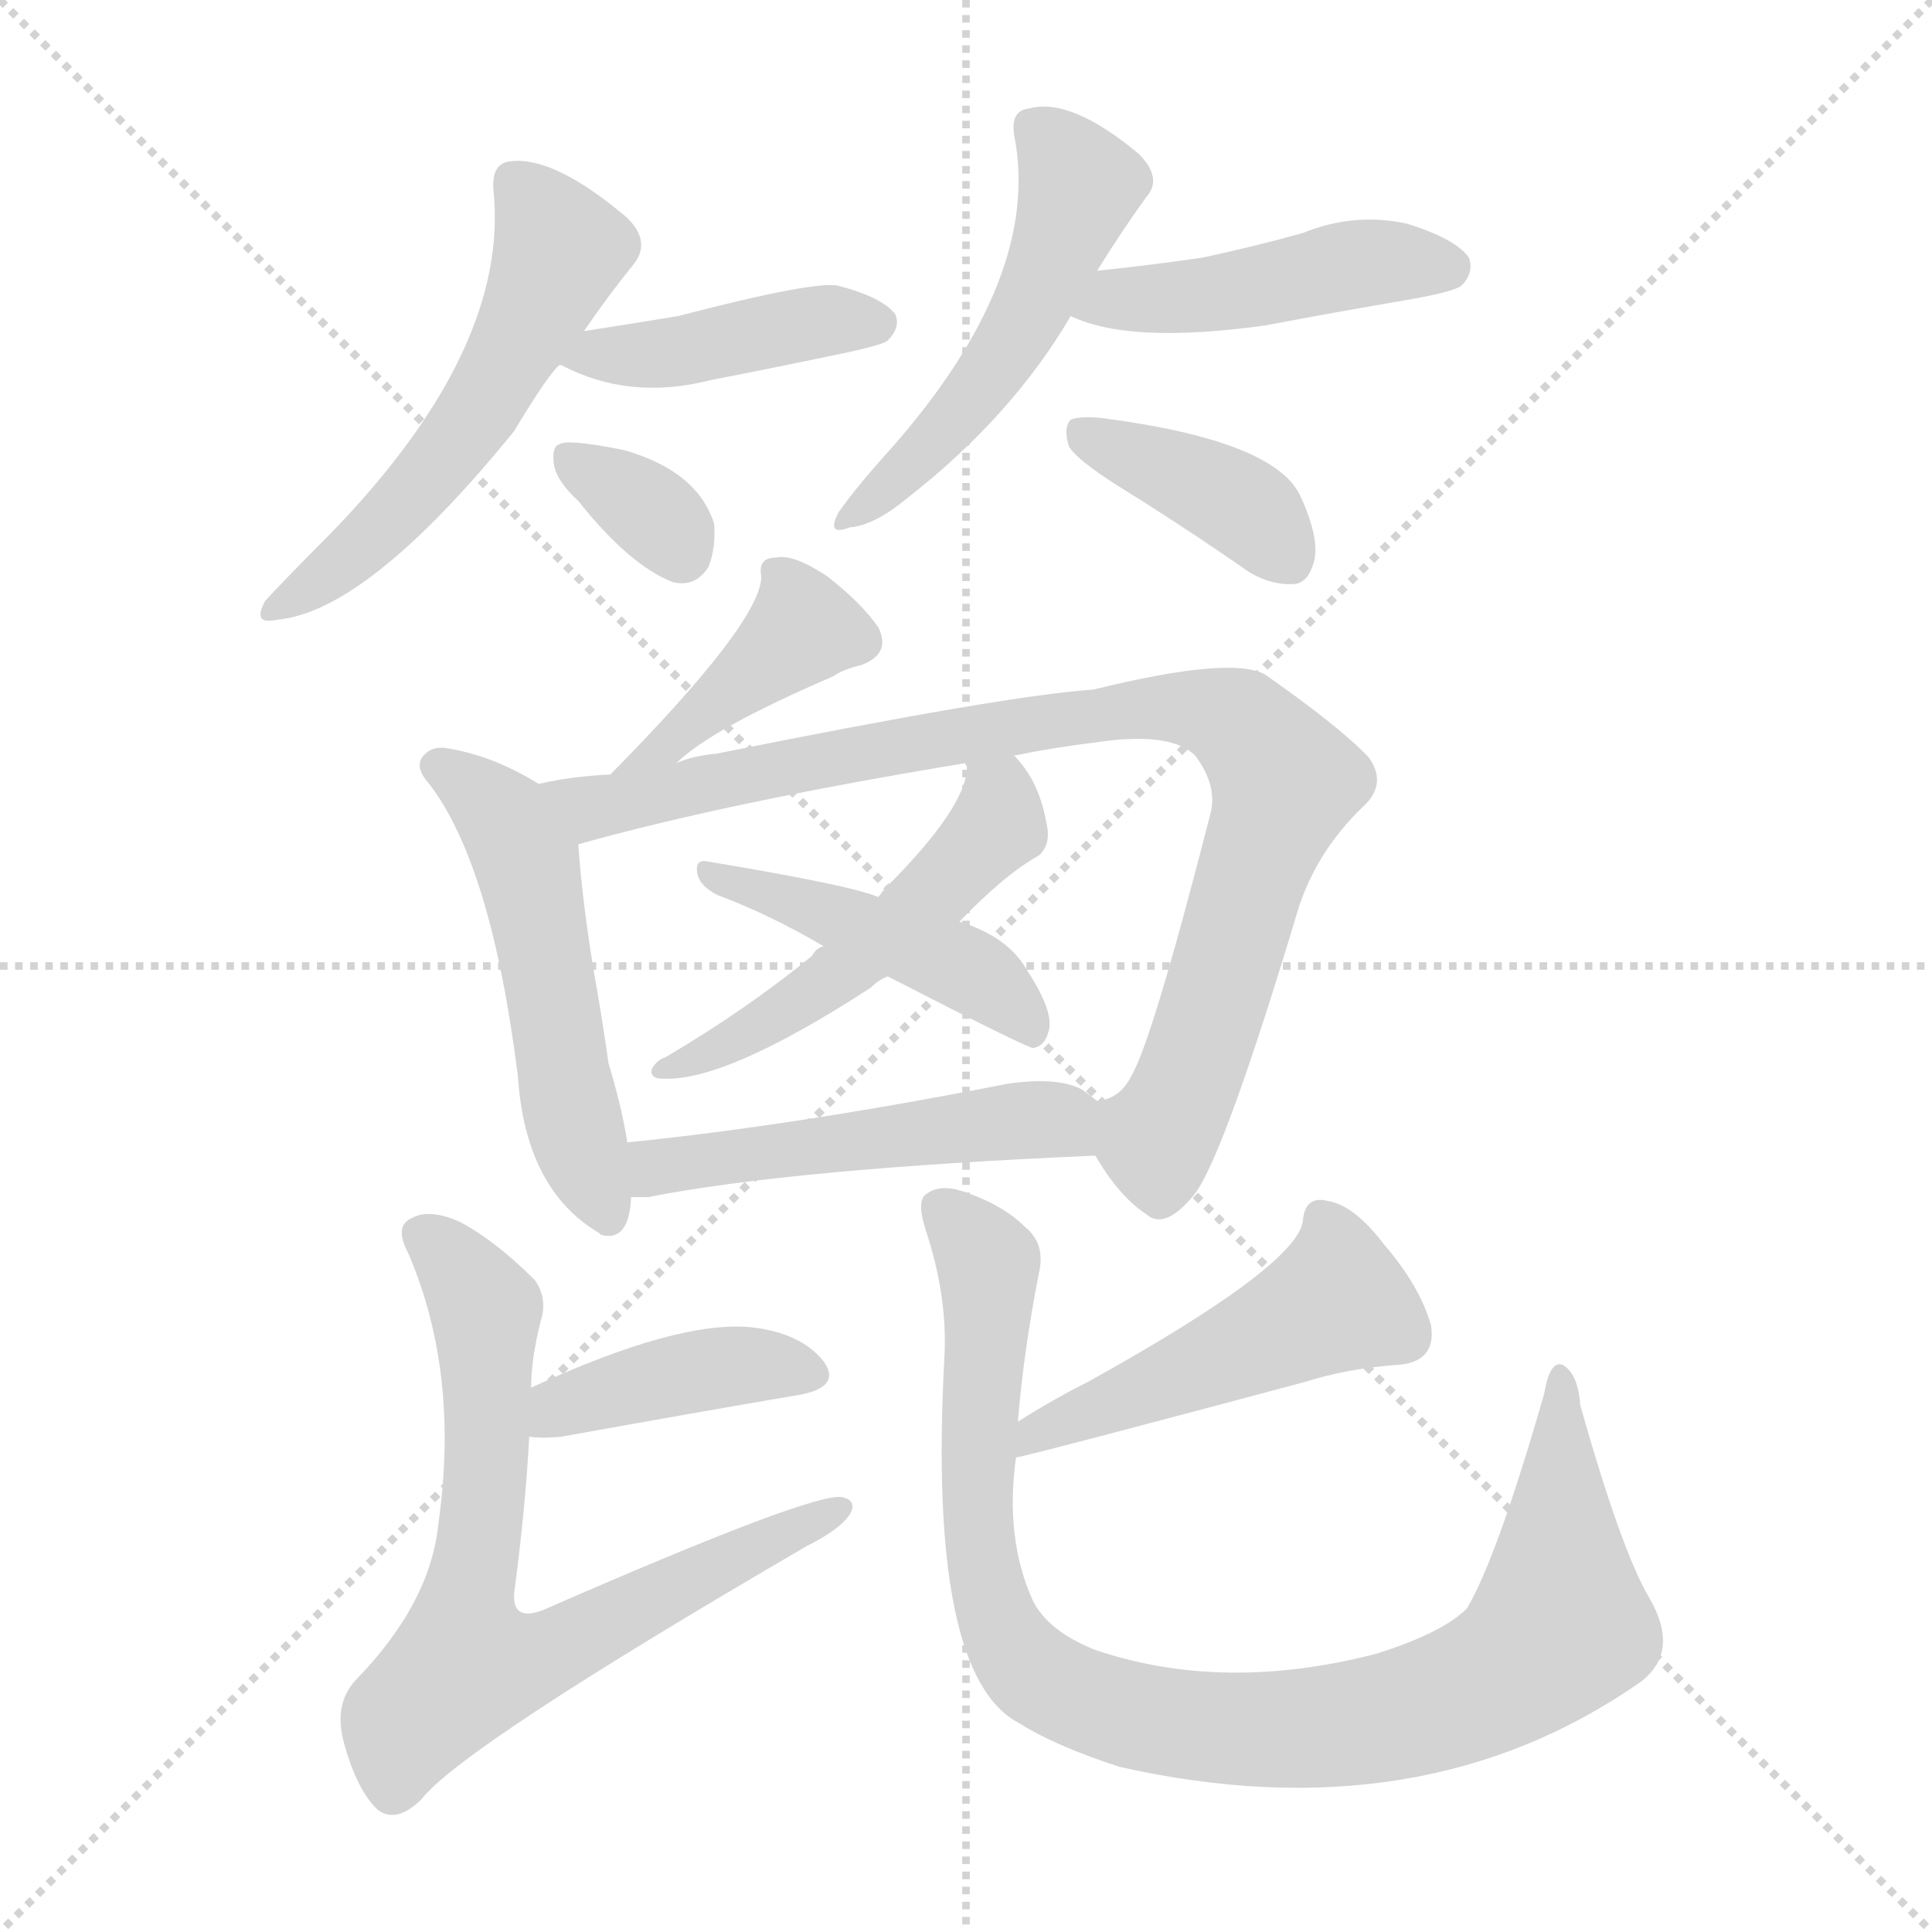 <svg version="1.1" viewBox="0 0 1024 1024" xmlns="http://www.w3.org/2000/svg">
  <g stroke="lightgray" stroke-dasharray="1,1" stroke-width="1" transform="scale(4, 4)">
    <line x1="0" y1="0" x2="256" y2="256"></line>
    <line x1="256" y1="0" x2="0" y2="256"></line>
    <line x1="128" y1="0" x2="128" y2="256"></line>
    <line x1="0" y1="128" x2="256" y2="128"></line>
  </g>
<g transform="scale(1, -1) translate(0, -900)">
   <style type="text/css">
    @keyframes keyframes0 {
      from {
       stroke: blue;
       stroke-dashoffset: 542;
       stroke-width: 128;
       }
       64% {
       animation-timing-function: step-end;
       stroke: blue;
       stroke-dashoffset: 0;
       stroke-width: 128;
       }
       to {
       stroke: black;
       stroke-width: 1024;
       }
       }
       #make-me-a-hanzi-animation-0 {
         animation: keyframes0 0.691s both;
         animation-delay: 0s;
         animation-timing-function: linear;
       }
    @keyframes keyframes1 {
      from {
       stroke: blue;
       stroke-dashoffset: 416;
       stroke-width: 128;
       }
       58% {
       animation-timing-function: step-end;
       stroke: blue;
       stroke-dashoffset: 0;
       stroke-width: 128;
       }
       to {
       stroke: black;
       stroke-width: 1024;
       }
       }
       #make-me-a-hanzi-animation-1 {
         animation: keyframes1 0.589s both;
         animation-delay: 0.691s;
         animation-timing-function: linear;
       }
    @keyframes keyframes2 {
      from {
       stroke: blue;
       stroke-dashoffset: 337;
       stroke-width: 128;
       }
       52% {
       animation-timing-function: step-end;
       stroke: blue;
       stroke-dashoffset: 0;
       stroke-width: 128;
       }
       to {
       stroke: black;
       stroke-width: 1024;
       }
       }
       #make-me-a-hanzi-animation-2 {
         animation: keyframes2 0.524s both;
         animation-delay: 1.28s;
         animation-timing-function: linear;
       }
    @keyframes keyframes3 {
      from {
       stroke: blue;
       stroke-dashoffset: 510;
       stroke-width: 128;
       }
       62% {
       animation-timing-function: step-end;
       stroke: blue;
       stroke-dashoffset: 0;
       stroke-width: 128;
       }
       to {
       stroke: black;
       stroke-width: 1024;
       }
       }
       #make-me-a-hanzi-animation-3 {
         animation: keyframes3 0.665s both;
         animation-delay: 1.804s;
         animation-timing-function: linear;
       }
    @keyframes keyframes4 {
      from {
       stroke: blue;
       stroke-dashoffset: 452;
       stroke-width: 128;
       }
       60% {
       animation-timing-function: step-end;
       stroke: blue;
       stroke-dashoffset: 0;
       stroke-width: 128;
       }
       to {
       stroke: black;
       stroke-width: 1024;
       }
       }
       #make-me-a-hanzi-animation-4 {
         animation: keyframes4 0.618s both;
         animation-delay: 2.469s;
         animation-timing-function: linear;
       }
    @keyframes keyframes5 {
      from {
       stroke: blue;
       stroke-dashoffset: 386;
       stroke-width: 128;
       }
       56% {
       animation-timing-function: step-end;
       stroke: blue;
       stroke-dashoffset: 0;
       stroke-width: 128;
       }
       to {
       stroke: black;
       stroke-width: 1024;
       }
       }
       #make-me-a-hanzi-animation-5 {
         animation: keyframes5 0.564s both;
         animation-delay: 3.087s;
         animation-timing-function: linear;
       }
    @keyframes keyframes6 {
      from {
       stroke: blue;
       stroke-dashoffset: 395;
       stroke-width: 128;
       }
       56% {
       animation-timing-function: step-end;
       stroke: blue;
       stroke-dashoffset: 0;
       stroke-width: 128;
       }
       to {
       stroke: black;
       stroke-width: 1024;
       }
       }
       #make-me-a-hanzi-animation-6 {
         animation: keyframes6 0.571s both;
         animation-delay: 3.651s;
         animation-timing-function: linear;
       }
    @keyframes keyframes7 {
      from {
       stroke: blue;
       stroke-dashoffset: 524;
       stroke-width: 128;
       }
       63% {
       animation-timing-function: step-end;
       stroke: blue;
       stroke-dashoffset: 0;
       stroke-width: 128;
       }
       to {
       stroke: black;
       stroke-width: 1024;
       }
       }
       #make-me-a-hanzi-animation-7 {
         animation: keyframes7 0.676s both;
         animation-delay: 4.222s;
         animation-timing-function: linear;
       }
    @keyframes keyframes8 {
      from {
       stroke: blue;
       stroke-dashoffset: 895;
       stroke-width: 128;
       }
       74% {
       animation-timing-function: step-end;
       stroke: blue;
       stroke-dashoffset: 0;
       stroke-width: 128;
       }
       to {
       stroke: black;
       stroke-width: 1024;
       }
       }
       #make-me-a-hanzi-animation-8 {
         animation: keyframes8 0.978s both;
         animation-delay: 4.899s;
         animation-timing-function: linear;
       }
    @keyframes keyframes9 {
      from {
       stroke: blue;
       stroke-dashoffset: 504;
       stroke-width: 128;
       }
       62% {
       animation-timing-function: step-end;
       stroke: blue;
       stroke-dashoffset: 0;
       stroke-width: 128;
       }
       to {
       stroke: black;
       stroke-width: 1024;
       }
       }
       #make-me-a-hanzi-animation-9 {
         animation: keyframes9 0.66s both;
         animation-delay: 5.877s;
         animation-timing-function: linear;
       }
    @keyframes keyframes10 {
      from {
       stroke: blue;
       stroke-dashoffset: 453;
       stroke-width: 128;
       }
       60% {
       animation-timing-function: step-end;
       stroke: blue;
       stroke-dashoffset: 0;
       stroke-width: 128;
       }
       to {
       stroke: black;
       stroke-width: 1024;
       }
       }
       #make-me-a-hanzi-animation-10 {
         animation: keyframes10 0.619s both;
         animation-delay: 6.537s;
         animation-timing-function: linear;
       }
    @keyframes keyframes11 {
      from {
       stroke: blue;
       stroke-dashoffset: 496;
       stroke-width: 128;
       }
       62% {
       animation-timing-function: step-end;
       stroke: blue;
       stroke-dashoffset: 0;
       stroke-width: 128;
       }
       to {
       stroke: black;
       stroke-width: 1024;
       }
       }
       #make-me-a-hanzi-animation-11 {
         animation: keyframes11 0.654s both;
         animation-delay: 7.156s;
         animation-timing-function: linear;
       }
    @keyframes keyframes12 {
      from {
       stroke: blue;
       stroke-dashoffset: 406;
       stroke-width: 128;
       }
       57% {
       animation-timing-function: step-end;
       stroke: blue;
       stroke-dashoffset: 0;
       stroke-width: 128;
       }
       to {
       stroke: black;
       stroke-width: 1024;
       }
       }
       #make-me-a-hanzi-animation-12 {
         animation: keyframes12 0.58s both;
         animation-delay: 7.81s;
         animation-timing-function: linear;
       }
    @keyframes keyframes13 {
      from {
       stroke: blue;
       stroke-dashoffset: 713;
       stroke-width: 128;
       }
       70% {
       animation-timing-function: step-end;
       stroke: blue;
       stroke-dashoffset: 0;
       stroke-width: 128;
       }
       to {
       stroke: black;
       stroke-width: 1024;
       }
       }
       #make-me-a-hanzi-animation-13 {
         animation: keyframes13 0.83s both;
         animation-delay: 8.39s;
         animation-timing-function: linear;
       }
    @keyframes keyframes14 {
      from {
       stroke: blue;
       stroke-dashoffset: 485;
       stroke-width: 128;
       }
       61% {
       animation-timing-function: step-end;
       stroke: blue;
       stroke-dashoffset: 0;
       stroke-width: 128;
       }
       to {
       stroke: black;
       stroke-width: 1024;
       }
       }
       #make-me-a-hanzi-animation-14 {
         animation: keyframes14 0.645s both;
         animation-delay: 9.22s;
         animation-timing-function: linear;
       }
    @keyframes keyframes15 {
      from {
       stroke: blue;
       stroke-dashoffset: 947;
       stroke-width: 128;
       }
       76% {
       animation-timing-function: step-end;
       stroke: blue;
       stroke-dashoffset: 0;
       stroke-width: 128;
       }
       to {
       stroke: black;
       stroke-width: 1024;
       }
       }
       #make-me-a-hanzi-animation-15 {
         animation: keyframes15 1.021s both;
         animation-delay: 9.865s;
         animation-timing-function: linear;
       }
</style>
<path d="M 309.5 724.5 Q 322.5 743.5 335.5 759.5 Q 345.5 771.5 332.5 784.5 Q 293.5 817.5 270.5 814.5 Q 260.5 813.5 261.5 799.5 Q 270.5 715.5 175.5 617.5 Q 153.5 595.5 140.5 581.5 Q 133.5 568.5 146.5 571.5 Q 194.5 575.5 272.5 671.5 Q 290.5 701.5 296.5 706.5 L 309.5 724.5 Z" fill="lightgray"></path> 
<path d="M 296.5 706.5 L 297.5 706.5 Q 333.5 687.5 376.5 698.5 Q 412.5 705.5 450.5 713.5 Q 468.5 717.5 470.5 719.5 Q 477.5 726.5 474.5 733.5 Q 467.5 742.5 444.5 748.5 Q 432.5 751.5 359.5 732.5 Q 335.5 728.5 309.5 724.5 C 279.5 719.5 268.5 717.5 296.5 706.5 Z" fill="lightgray"></path> 
<path d="M 306.5 634.5 Q 333.5 600.5 356.5 591.5 Q 368.5 588.5 375.5 599.5 Q 379.5 609.5 378.5 622.5 Q 369.5 650.5 330.5 661.5 Q 300.5 667.5 296.5 664.5 Q 292.5 663.5 293.5 654.5 Q 294.5 645.5 306.5 634.5 Z" fill="lightgray"></path> 
<path d="M 581.5 756.5 Q 594.5 777.5 607.5 795.5 Q 616.5 805.5 603.5 818.5 Q 567.5 848.5 545.5 842.5 Q 535.5 841.5 537.5 828.5 Q 552.5 753.5 472.5 662.5 Q 453.5 641.5 444.5 628.5 Q 437.5 615.5 450.5 620.5 Q 463.5 621.5 481.5 636.5 Q 536.5 679.5 567.5 732.5 L 581.5 756.5 Z" fill="lightgray"></path> 
<path d="M 567.5 732.5 Q 598.5 717.5 670.5 727.5 Q 707.5 734.5 748.5 741.5 Q 770.5 745.5 774.5 748.5 Q 781.5 755.5 778.5 763.5 Q 771.5 773.5 745.5 781.5 Q 717.5 787.5 690.5 776.5 Q 665.5 769.5 637.5 763.5 Q 610.5 759.5 581.5 756.5 C 551.5 753.5 539.5 744.5 567.5 732.5 Z" fill="lightgray"></path> 
<path d="M 592.5 642.5 Q 626.5 621.5 662.5 596.5 Q 674.5 589.5 686.5 590.5 Q 693.5 591.5 696.5 602.5 Q 699.5 614.5 689.5 636.5 Q 676.5 666.5 583.5 678.5 Q 571.5 679.5 567.5 677.5 Q 563.5 673.5 566.5 663.5 Q 570.5 656.5 592.5 642.5 Z" fill="lightgray"></path> 
<path d="M 358.5 495.5 Q 376.5 513.5 441.5 541.5 Q 447.5 545.5 456.5 547.5 Q 472.5 553.5 465.5 567.5 Q 456.5 580.5 438.5 594.5 Q 420.5 606.5 411.5 604.5 Q 401.5 604.5 403.5 594.5 Q 403.5 570.5 323.5 489.5 C 302.5 468.5 336.5 475.5 358.5 495.5 Z" fill="lightgray"></path> 
<path d="M 285.5 484.5 Q 261.5 499.5 236.5 503.5 Q 229.5 504.5 225.5 500.5 Q 218.5 494.5 227.5 484.5 Q 260.5 441.5 274.5 329.5 Q 278.5 269.5 317.5 246.5 L 318.5 245.5 Q 333.5 241.5 334.5 265.5 L 332.5 294.5 Q 329.5 313.5 322.5 336.5 Q 319.5 358.5 314.5 386.5 Q 308.5 423.5 306.5 452.5 C 304.5 473.5 304.5 473.5 285.5 484.5 Z" fill="lightgray"></path> 
<path d="M 580.5 287.5 Q 593.5 265.5 607.5 256.5 Q 617.5 247.5 633.5 267.5 Q 649.5 289.5 688.5 419.5 Q 698.5 449.5 722.5 472.5 Q 735.5 484.5 725.5 498.5 Q 710.5 514.5 670.5 542.5 Q 652.5 552.5 579.5 534.5 Q 533.5 531.5 379.5 500.5 Q 367.5 499.5 358.5 495.5 L 323.5 489.5 Q 302.5 488.5 285.5 484.5 C 255.5 479.5 277.5 444.5 306.5 452.5 Q 384.5 474.5 511.5 495.5 L 537.5 499.5 Q 556.5 503.5 580.5 506.5 Q 620.5 512.5 633.5 499.5 Q 645.5 483.5 641.5 468.5 Q 610.5 347.5 599.5 329.5 Q 593.5 317.5 581.5 316.5 C 566.5 307.5 566.5 307.5 580.5 287.5 Z" fill="lightgray"></path> 
<path d="M 511.5 495.5 L 512.5 493.5 Q 512.5 472.5 469.5 429.5 Q 468.5 428.5 465.5 424.5 L 436.5 398.5 Q 432.5 397.5 430.5 393.5 Q 396.5 365.5 352.5 339.5 Q 348.5 338.5 345.5 333.5 Q 344.5 329.5 348.5 328.5 Q 381.5 324.5 461.5 376.5 Q 465.5 380.5 470.5 382.5 L 508.5 411.5 Q 532.5 436.5 550.5 446.5 Q 557.5 452.5 554.5 464.5 Q 550.5 486.5 537.5 499.5 C 518.5 522.5 510.5 525.5 511.5 495.5 Z" fill="lightgray"></path> 
<path d="M 465.5 424.5 Q 452.5 430.5 374.5 443.5 Q 368.5 444.5 369.5 437.5 Q 370.5 430.5 380.5 425.5 Q 407.5 415.5 436.5 398.5 L 470.5 382.5 Q 542.5 345.5 547.5 344.5 Q 553.5 345.5 555.5 352.5 Q 559.5 362.5 544.5 385.5 Q 534.5 403.5 508.5 411.5 L 465.5 424.5 Z" fill="lightgray"></path> 
<path d="M 334.5 265.5 Q 338.5 265.5 343.5 265.5 Q 419.5 280.5 580.5 287.5 C 610.5 288.5 605.5 298.5 581.5 316.5 Q 577.5 319.5 573.5 322.5 Q 560.5 329.5 533.5 325.5 Q 421.5 303.5 332.5 294.5 C 302.5 291.5 304.5 265.5 334.5 265.5 Z" fill="lightgray"></path> 
<path d="M 280.5 138.5 Q 287.5 137.5 297.5 138.5 Q 369.5 151.5 422.5 160.5 Q 446.5 164.5 436.5 178.5 Q 424.5 193.5 398.5 196.5 Q 359.5 200.5 281.5 164.5 C 254.5 152.5 250.5 141.5 280.5 138.5 Z" fill="lightgray"></path> 
<path d="M 281.5 164.5 Q 281.5 179.5 286.5 199.5 Q 290.5 211.5 283.5 221.5 Q 262.5 242.5 243.5 252.5 Q 227.5 259.5 218.5 254.5 Q 208.5 250.5 216.5 235.5 Q 243.5 172.5 232.5 93.5 Q 228.5 50.5 188.5 9.5 Q 176.5 -3.5 182.5 -24.5 Q 189.5 -49.5 200.5 -59.5 Q 210.5 -66.5 223.5 -53.5 Q 245.5 -25.5 427.5 80.5 Q 445.5 89.5 450.5 97.5 Q 454.5 104.5 446.5 106.5 Q 431.5 109.5 287.5 46.5 Q 271.5 40.5 272.5 55.5 Q 278.5 100.5 280.5 138.5 L 281.5 164.5 Z" fill="lightgray"></path> 
<path d="M 538.5 127.5 Q 545.5 128.5 691.5 167.5 Q 713.5 174.5 739.5 176.5 Q 761.5 177.5 758.5 197.5 Q 752.5 218.5 733.5 240.5 Q 717.5 261.5 703.5 263.5 Q 691.5 266.5 690.5 252.5 Q 686.5 228.5 576.5 167.5 Q 558.5 158.5 539.5 146.5 C 514.5 130.5 509.5 120.5 538.5 127.5 Z" fill="lightgray"></path> 
<path d="M 874.5 52.5 Q 859.5 77.5 837.5 155.5 Q 836.5 171.5 828.5 176.5 Q 821.5 179.5 818.5 161.5 Q 793.5 74.5 777.5 47.5 Q 764.5 34.5 729.5 23.5 Q 648.5 2.5 580.5 25.5 Q 555.5 35.5 547.5 51.5 Q 532.5 84.5 538.5 127.5 L 539.5 146.5 Q 542.5 183.5 550.5 224.5 Q 554.5 240.5 543.5 249.5 Q 531.5 261.5 510.5 268.5 Q 498.5 272.5 491.5 267.5 Q 485.5 264.5 490.5 248.5 Q 502.5 212.5 500.5 179.5 Q 491.5 11.5 540.5 -13.5 Q 559.5 -25.5 593.5 -36.5 Q 753.5 -72.5 869.5 8.5 Q 890.5 24.5 874.5 52.5 Z" fill="lightgray"></path> 
      <clipPath id="make-me-a-hanzi-clip-0">
      <path d="M 309.5 724.5 Q 322.5 743.5 335.5 759.5 Q 345.5 771.5 332.5 784.5 Q 293.5 817.5 270.5 814.5 Q 260.5 813.5 261.5 799.5 Q 270.5 715.5 175.5 617.5 Q 153.5 595.5 140.5 581.5 Q 133.5 568.5 146.5 571.5 Q 194.5 575.5 272.5 671.5 Q 290.5 701.5 296.5 706.5 L 309.5 724.5 Z" fill="lightgray"></path>
      </clipPath>
      <path clip-path="url(#make-me-a-hanzi-clip-0)" d="M 272.5 803.5 L 296.5 767.5 L 268.5 707.5 L 250.5 675.5 L 203.5 620.5 L 149.5 580.5 " fill="none" id="make-me-a-hanzi-animation-0" stroke-dasharray="414 828" stroke-linecap="round"></path>

      <clipPath id="make-me-a-hanzi-clip-1">
      <path d="M 296.5 706.5 L 297.5 706.5 Q 333.5 687.5 376.5 698.5 Q 412.5 705.5 450.5 713.5 Q 468.5 717.5 470.5 719.5 Q 477.5 726.5 474.5 733.5 Q 467.5 742.5 444.5 748.5 Q 432.5 751.5 359.5 732.5 Q 335.5 728.5 309.5 724.5 C 279.5 719.5 268.5 717.5 296.5 706.5 Z" fill="lightgray"></path>
      </clipPath>
      <path clip-path="url(#make-me-a-hanzi-clip-1)" d="M 306.5 707.5 L 435.5 729.5 L 464.5 728.5 " fill="none" id="make-me-a-hanzi-animation-1" stroke-dasharray="288 576" stroke-linecap="round"></path>

      <clipPath id="make-me-a-hanzi-clip-2">
      <path d="M 306.5 634.5 Q 333.5 600.5 356.5 591.5 Q 368.5 588.5 375.5 599.5 Q 379.5 609.5 378.5 622.5 Q 369.5 650.5 330.5 661.5 Q 300.5 667.5 296.5 664.5 Q 292.5 663.5 293.5 654.5 Q 294.5 645.5 306.5 634.5 Z" fill="lightgray"></path>
      </clipPath>
      <path clip-path="url(#make-me-a-hanzi-clip-2)" d="M 300.5 657.5 L 342.5 630.5 L 361.5 606.5 " fill="none" id="make-me-a-hanzi-animation-2" stroke-dasharray="209 418" stroke-linecap="round"></path>

      <clipPath id="make-me-a-hanzi-clip-3">
      <path d="M 581.5 756.5 Q 594.5 777.5 607.5 795.5 Q 616.5 805.5 603.5 818.5 Q 567.5 848.5 545.5 842.5 Q 535.5 841.5 537.5 828.5 Q 552.5 753.5 472.5 662.5 Q 453.5 641.5 444.5 628.5 Q 437.5 615.5 450.5 620.5 Q 463.5 621.5 481.5 636.5 Q 536.5 679.5 567.5 732.5 L 581.5 756.5 Z" fill="lightgray"></path>
      </clipPath>
      <path clip-path="url(#make-me-a-hanzi-clip-3)" d="M 546.5 832.5 L 572.5 801.5 L 546.5 737.5 L 500.5 671.5 L 453.5 628.5 " fill="none" id="make-me-a-hanzi-animation-3" stroke-dasharray="382 764" stroke-linecap="round"></path>

      <clipPath id="make-me-a-hanzi-clip-4">
      <path d="M 567.5 732.5 Q 598.5 717.5 670.5 727.5 Q 707.5 734.5 748.5 741.5 Q 770.5 745.5 774.5 748.5 Q 781.5 755.5 778.5 763.5 Q 771.5 773.5 745.5 781.5 Q 717.5 787.5 690.5 776.5 Q 665.5 769.5 637.5 763.5 Q 610.5 759.5 581.5 756.5 C 551.5 753.5 539.5 744.5 567.5 732.5 Z" fill="lightgray"></path>
      </clipPath>
      <path clip-path="url(#make-me-a-hanzi-clip-4)" d="M 574.5 736.5 L 590.5 742.5 L 658.5 745.5 L 714.5 759.5 L 767.5 758.5 " fill="none" id="make-me-a-hanzi-animation-4" stroke-dasharray="324 648" stroke-linecap="round"></path>

      <clipPath id="make-me-a-hanzi-clip-5">
      <path d="M 592.5 642.5 Q 626.5 621.5 662.5 596.5 Q 674.5 589.5 686.5 590.5 Q 693.5 591.5 696.5 602.5 Q 699.5 614.5 689.5 636.5 Q 676.5 666.5 583.5 678.5 Q 571.5 679.5 567.5 677.5 Q 563.5 673.5 566.5 663.5 Q 570.5 656.5 592.5 642.5 Z" fill="lightgray"></path>
      </clipPath>
      <path clip-path="url(#make-me-a-hanzi-clip-5)" d="M 572.5 670.5 L 651.5 635.5 L 681.5 604.5 " fill="none" id="make-me-a-hanzi-animation-5" stroke-dasharray="258 516" stroke-linecap="round"></path>

      <clipPath id="make-me-a-hanzi-clip-6">
      <path d="M 358.5 495.5 Q 376.5 513.5 441.5 541.5 Q 447.5 545.5 456.5 547.5 Q 472.5 553.5 465.5 567.5 Q 456.5 580.5 438.5 594.5 Q 420.5 606.5 411.5 604.5 Q 401.5 604.5 403.5 594.5 Q 403.5 570.5 323.5 489.5 C 302.5 468.5 336.5 475.5 358.5 495.5 Z" fill="lightgray"></path>
      </clipPath>
      <path clip-path="url(#make-me-a-hanzi-clip-6)" d="M 454.5 560.5 L 425.5 566.5 L 339.5 498.5 " fill="none" id="make-me-a-hanzi-animation-6" stroke-dasharray="267 534" stroke-linecap="round"></path>

      <clipPath id="make-me-a-hanzi-clip-7">
      <path d="M 285.5 484.5 Q 261.5 499.5 236.5 503.5 Q 229.5 504.5 225.5 500.5 Q 218.5 494.5 227.5 484.5 Q 260.5 441.5 274.5 329.5 Q 278.5 269.5 317.5 246.5 L 318.5 245.5 Q 333.5 241.5 334.5 265.5 L 332.5 294.5 Q 329.5 313.5 322.5 336.5 Q 319.5 358.5 314.5 386.5 Q 308.5 423.5 306.5 452.5 C 304.5 473.5 304.5 473.5 285.5 484.5 Z" fill="lightgray"></path>
      </clipPath>
      <path clip-path="url(#make-me-a-hanzi-clip-7)" d="M 232.5 493.5 L 268.5 465.5 L 279.5 443.5 L 303.5 308.5 L 323.5 251.5 " fill="none" id="make-me-a-hanzi-animation-7" stroke-dasharray="396 792" stroke-linecap="round"></path>

      <clipPath id="make-me-a-hanzi-clip-8">
      <path d="M 580.5 287.5 Q 593.5 265.5 607.5 256.5 Q 617.5 247.5 633.5 267.5 Q 649.5 289.5 688.5 419.5 Q 698.5 449.5 722.5 472.5 Q 735.5 484.5 725.5 498.5 Q 710.5 514.5 670.5 542.5 Q 652.5 552.5 579.5 534.5 Q 533.5 531.5 379.5 500.5 Q 367.5 499.5 358.5 495.5 L 323.5 489.5 Q 302.5 488.5 285.5 484.5 C 255.5 479.5 277.5 444.5 306.5 452.5 Q 384.5 474.5 511.5 495.5 L 537.5 499.5 Q 556.5 503.5 580.5 506.5 Q 620.5 512.5 633.5 499.5 Q 645.5 483.5 641.5 468.5 Q 610.5 347.5 599.5 329.5 Q 593.5 317.5 581.5 316.5 C 566.5 307.5 566.5 307.5 580.5 287.5 Z" fill="lightgray"></path>
      </clipPath>
      <path clip-path="url(#make-me-a-hanzi-clip-8)" d="M 292.5 481.5 L 319.5 472.5 L 593.5 524.5 L 632.5 524.5 L 657.5 516.5 L 681.5 485.5 L 640.5 356.5 L 624.5 313.5 L 611.5 296.5 L 590.5 308.5 " fill="none" id="make-me-a-hanzi-animation-8" stroke-dasharray="767 1534" stroke-linecap="round"></path>

      <clipPath id="make-me-a-hanzi-clip-9">
      <path d="M 511.5 495.5 L 512.5 493.5 Q 512.5 472.5 469.5 429.5 Q 468.5 428.5 465.5 424.5 L 436.5 398.5 Q 432.5 397.5 430.5 393.5 Q 396.5 365.5 352.5 339.5 Q 348.5 338.5 345.5 333.5 Q 344.5 329.5 348.5 328.5 Q 381.5 324.5 461.5 376.5 Q 465.5 380.5 470.5 382.5 L 508.5 411.5 Q 532.5 436.5 550.5 446.5 Q 557.5 452.5 554.5 464.5 Q 550.5 486.5 537.5 499.5 C 518.5 522.5 510.5 525.5 511.5 495.5 Z" fill="lightgray"></path>
      </clipPath>
      <path clip-path="url(#make-me-a-hanzi-clip-9)" d="M 521.5 487.5 L 529.5 463.5 L 478.5 410.5 L 426.5 370.5 L 351.5 333.5 " fill="none" id="make-me-a-hanzi-animation-9" stroke-dasharray="376 752" stroke-linecap="round"></path>

      <clipPath id="make-me-a-hanzi-clip-10">
      <path d="M 465.5 424.5 Q 452.5 430.5 374.5 443.5 Q 368.5 444.5 369.5 437.5 Q 370.5 430.5 380.5 425.5 Q 407.5 415.5 436.5 398.5 L 470.5 382.5 Q 542.5 345.5 547.5 344.5 Q 553.5 345.5 555.5 352.5 Q 559.5 362.5 544.5 385.5 Q 534.5 403.5 508.5 411.5 L 465.5 424.5 Z" fill="lightgray"></path>
      </clipPath>
      <path clip-path="url(#make-me-a-hanzi-clip-10)" d="M 376.5 436.5 L 385.5 437.5 L 508.5 388.5 L 534.5 370.5 L 548.5 351.5 " fill="none" id="make-me-a-hanzi-animation-10" stroke-dasharray="325 650" stroke-linecap="round"></path>

      <clipPath id="make-me-a-hanzi-clip-11">
      <path d="M 334.5 265.5 Q 338.5 265.5 343.5 265.5 Q 419.5 280.5 580.5 287.5 C 610.5 288.5 605.5 298.5 581.5 316.5 Q 577.5 319.5 573.5 322.5 Q 560.5 329.5 533.5 325.5 Q 421.5 303.5 332.5 294.5 C 302.5 291.5 304.5 265.5 334.5 265.5 Z" fill="lightgray"></path>
      </clipPath>
      <path clip-path="url(#make-me-a-hanzi-clip-11)" d="M 339.5 273.5 L 354.5 283.5 L 543.5 306.5 L 561.5 306.5 L 569.5 295.5 " fill="none" id="make-me-a-hanzi-animation-11" stroke-dasharray="368 736" stroke-linecap="round"></path>

      <clipPath id="make-me-a-hanzi-clip-12">
      <path d="M 280.5 138.5 Q 287.5 137.5 297.5 138.5 Q 369.5 151.5 422.5 160.5 Q 446.5 164.5 436.5 178.5 Q 424.5 193.5 398.5 196.5 Q 359.5 200.5 281.5 164.5 C 254.5 152.5 250.5 141.5 280.5 138.5 Z" fill="lightgray"></path>
      </clipPath>
      <path clip-path="url(#make-me-a-hanzi-clip-12)" d="M 284.5 144.5 L 297.5 155.5 L 361.5 172.5 L 402.5 177.5 L 427.5 171.5 " fill="none" id="make-me-a-hanzi-animation-12" stroke-dasharray="278 556" stroke-linecap="round"></path>

      <clipPath id="make-me-a-hanzi-clip-13">
      <path d="M 281.5 164.5 Q 281.5 179.5 286.5 199.5 Q 290.5 211.5 283.5 221.5 Q 262.5 242.5 243.5 252.5 Q 227.5 259.5 218.5 254.5 Q 208.5 250.5 216.5 235.5 Q 243.5 172.5 232.5 93.5 Q 228.5 50.5 188.5 9.5 Q 176.5 -3.5 182.5 -24.5 Q 189.5 -49.5 200.5 -59.5 Q 210.5 -66.5 223.5 -53.5 Q 245.5 -25.5 427.5 80.5 Q 445.5 89.5 450.5 97.5 Q 454.5 104.5 446.5 106.5 Q 431.5 109.5 287.5 46.5 Q 271.5 40.5 272.5 55.5 Q 278.5 100.5 280.5 138.5 L 281.5 164.5 Z" fill="lightgray"></path>
      </clipPath>
      <path clip-path="url(#make-me-a-hanzi-clip-13)" d="M 224.5 244.5 L 244.5 225.5 L 257.5 199.5 L 256.5 107.5 L 246.5 16.5 L 294.5 25.5 L 444.5 100.5 " fill="none" id="make-me-a-hanzi-animation-13" stroke-dasharray="585 1170" stroke-linecap="round"></path>

      <clipPath id="make-me-a-hanzi-clip-14">
      <path d="M 538.5 127.5 Q 545.5 128.5 691.5 167.5 Q 713.5 174.5 739.5 176.5 Q 761.5 177.5 758.5 197.5 Q 752.5 218.5 733.5 240.5 Q 717.5 261.5 703.5 263.5 Q 691.5 266.5 690.5 252.5 Q 686.5 228.5 576.5 167.5 Q 558.5 158.5 539.5 146.5 C 514.5 130.5 509.5 120.5 538.5 127.5 Z" fill="lightgray"></path>
      </clipPath>
      <path clip-path="url(#make-me-a-hanzi-clip-14)" d="M 700.5 254.5 L 708.5 227.5 L 701.5 206.5 L 538.5 132.5 " fill="none" id="make-me-a-hanzi-animation-14" stroke-dasharray="357 714" stroke-linecap="round"></path>

      <clipPath id="make-me-a-hanzi-clip-15">
      <path d="M 874.5 52.5 Q 859.5 77.5 837.5 155.5 Q 836.5 171.5 828.5 176.5 Q 821.5 179.5 818.5 161.5 Q 793.5 74.5 777.5 47.5 Q 764.5 34.5 729.5 23.5 Q 648.5 2.5 580.5 25.5 Q 555.5 35.5 547.5 51.5 Q 532.5 84.5 538.5 127.5 L 539.5 146.5 Q 542.5 183.5 550.5 224.5 Q 554.5 240.5 543.5 249.5 Q 531.5 261.5 510.5 268.5 Q 498.5 272.5 491.5 267.5 Q 485.5 264.5 490.5 248.5 Q 502.5 212.5 500.5 179.5 Q 491.5 11.5 540.5 -13.5 Q 559.5 -25.5 593.5 -36.5 Q 753.5 -72.5 869.5 8.5 Q 890.5 24.5 874.5 52.5 Z" fill="lightgray"></path>
      </clipPath>
      <path clip-path="url(#make-me-a-hanzi-clip-15)" d="M 498.5 259.5 L 523.5 230.5 L 517.5 100.5 L 529.5 39.5 L 551.5 10.5 L 594.5 -7.5 L 643.5 -15.5 L 701.5 -15.5 L 757.5 -4.5 L 805.5 17.5 L 826.5 40.5 L 827.5 169.5 " fill="none" id="make-me-a-hanzi-animation-15" stroke-dasharray="819 1638" stroke-linecap="round"></path>

</g>
</svg>
